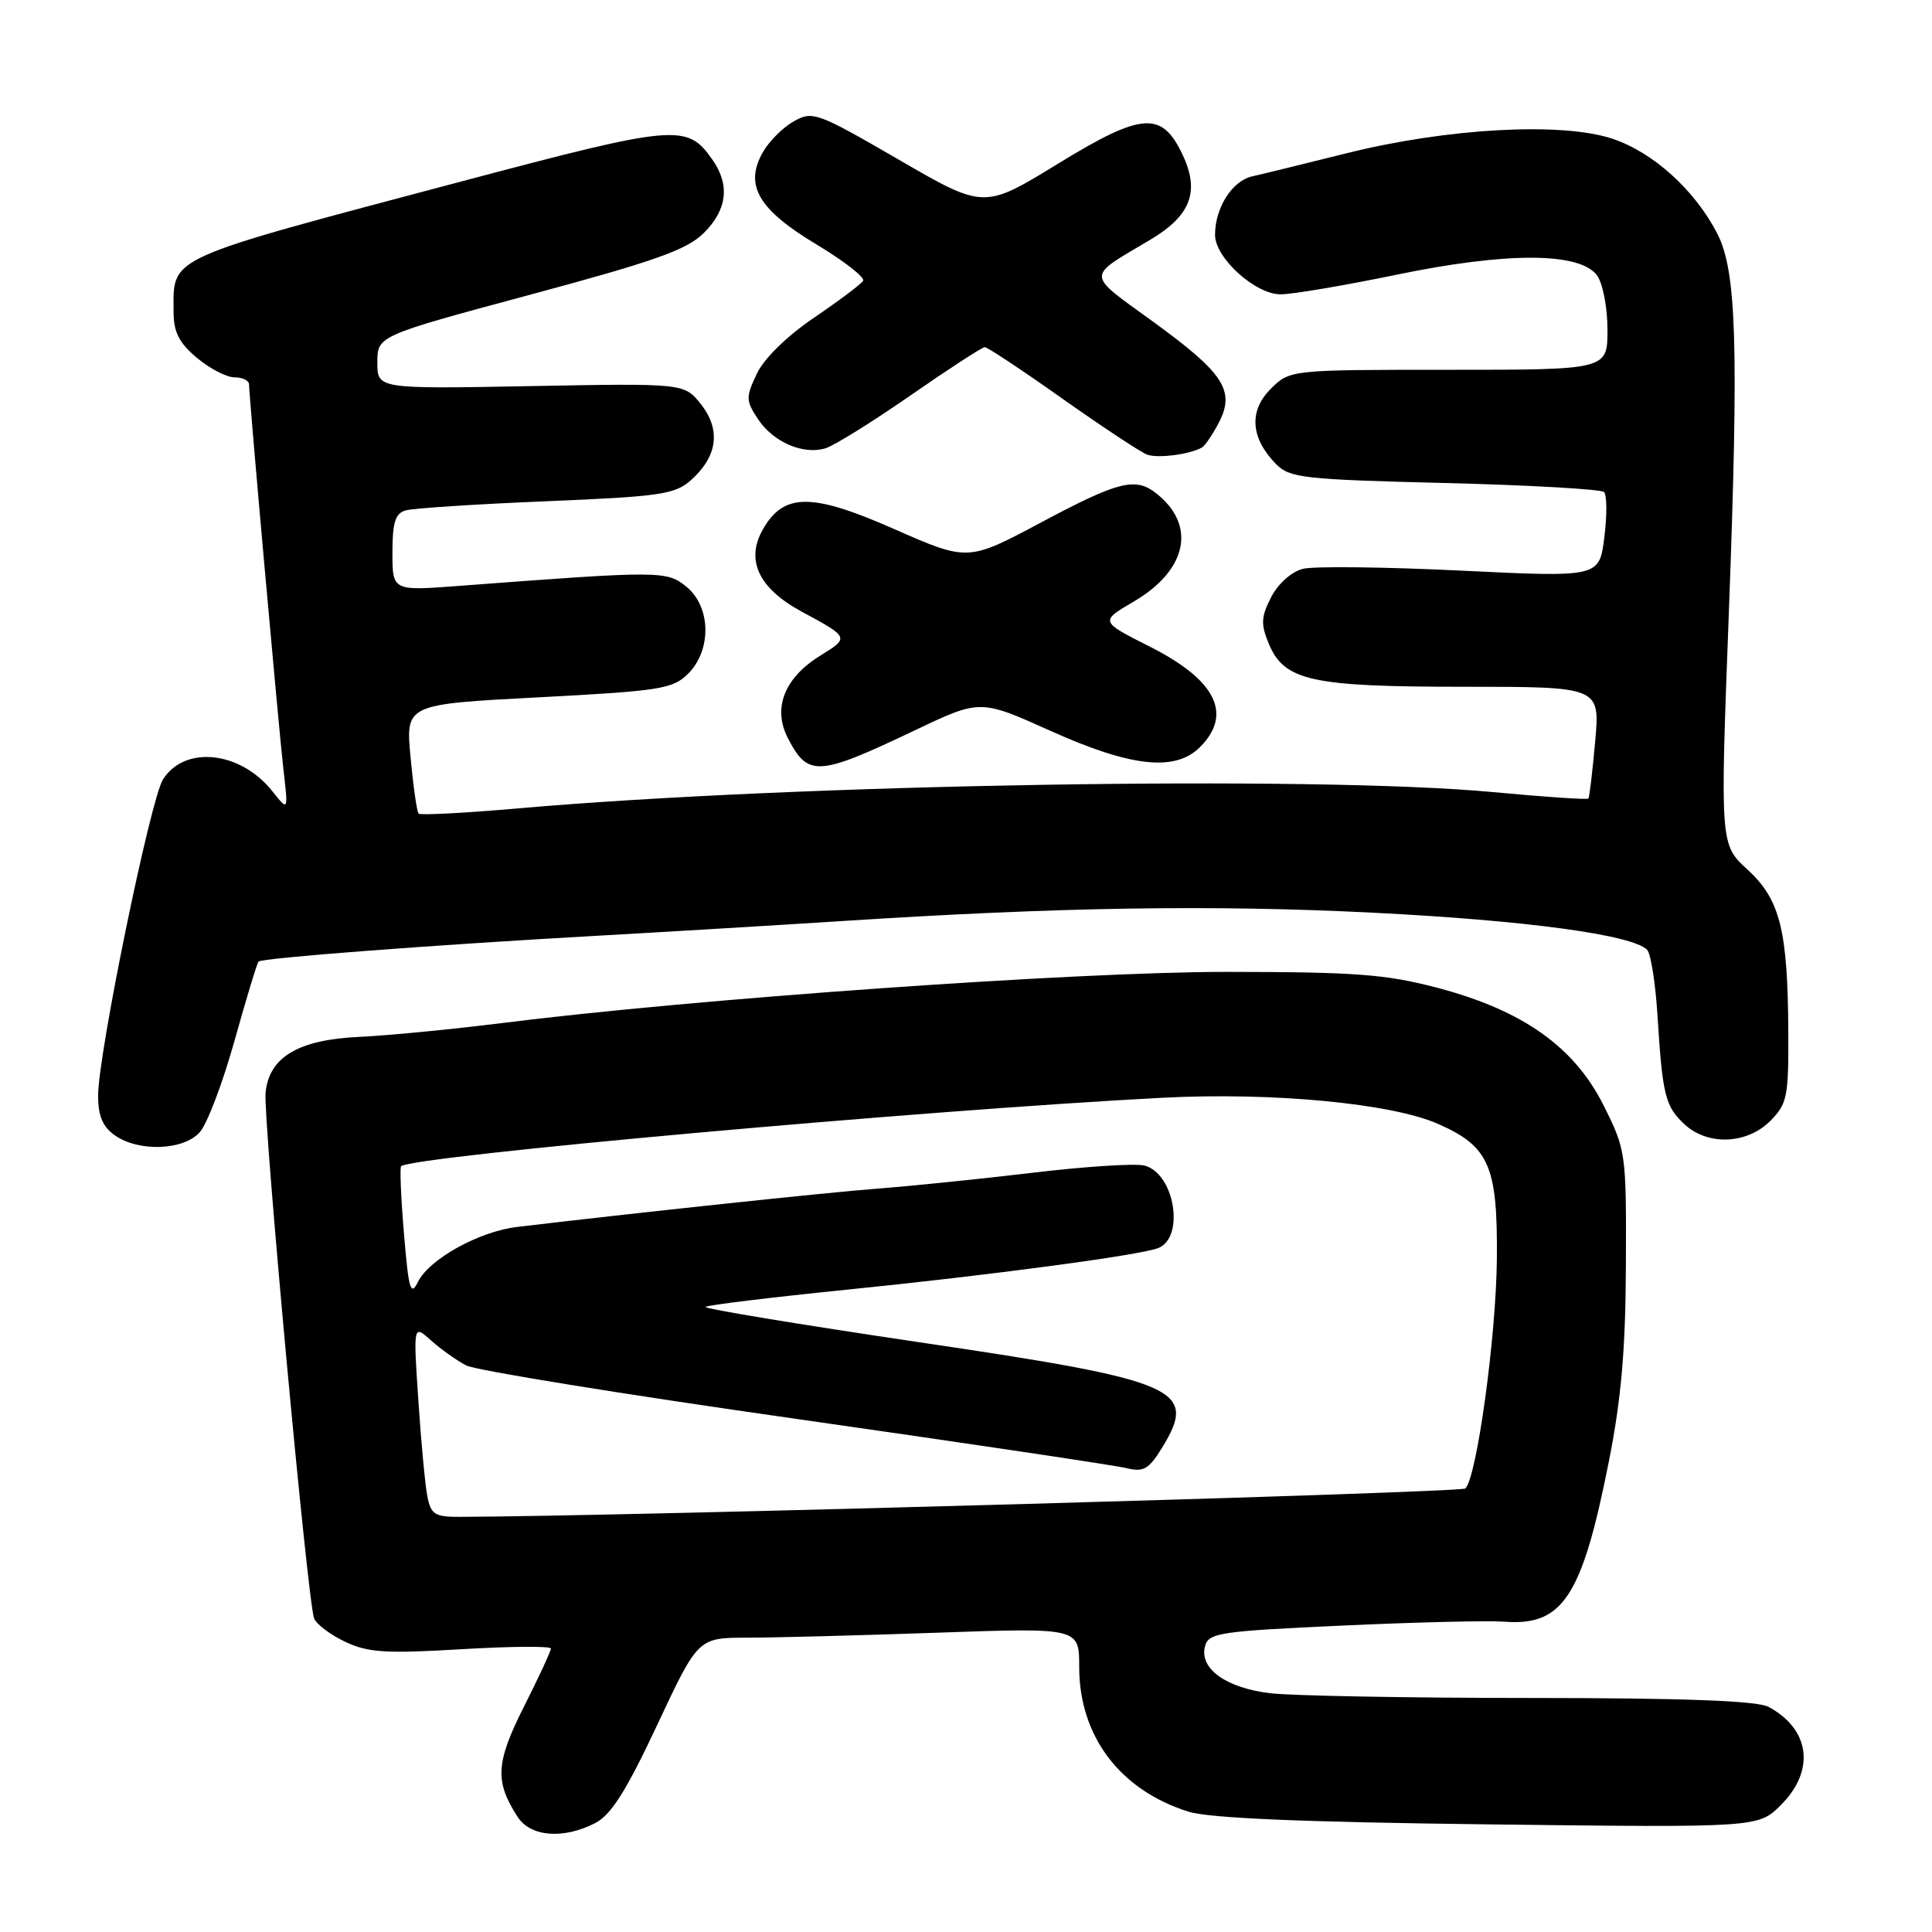 <?xml version="1.0" encoding="UTF-8" standalone="no"?>
<!DOCTYPE svg PUBLIC "-//W3C//DTD SVG 1.1//EN" "http://www.w3.org/Graphics/SVG/1.1/DTD/svg11.dtd" >
<svg xmlns="http://www.w3.org/2000/svg" xmlns:xlink="http://www.w3.org/1999/xlink" version="1.1" viewBox="0 0 256 256">
 <g >
 <path fill="currentColor"
d=" M 78.88 241.56 C 80.98 240.48 83.00 237.27 87.08 228.57 C 92.50 217.01 92.50 217.01 99.00 217.00 C 102.58 217.00 113.94 216.70 124.25 216.34 C 143.00 215.68 143.00 215.68 143.00 220.88 C 143.00 230.06 148.40 237.21 157.50 240.06 C 160.27 240.92 172.50 241.44 197.24 241.74 C 232.98 242.17 232.98 242.17 235.99 239.16 C 240.56 234.60 239.85 229.11 234.32 226.16 C 232.80 225.36 223.17 225.00 202.82 224.99 C 186.69 224.99 171.16 224.70 168.29 224.36 C 162.43 223.65 158.90 221.10 159.67 218.14 C 160.14 216.36 161.58 216.14 177.84 215.40 C 187.55 214.95 197.20 214.72 199.29 214.88 C 207.08 215.49 209.63 211.59 213.18 193.66 C 214.84 185.29 215.40 178.75 215.44 167.50 C 215.50 152.78 215.44 152.39 212.50 146.50 C 208.61 138.72 201.79 133.88 190.50 130.90 C 183.64 129.09 179.65 128.79 162.50 128.78 C 142.52 128.78 92.14 132.33 66.44 135.57 C 59.81 136.40 51.34 137.22 47.63 137.39 C 39.53 137.76 35.66 140.06 35.19 144.78 C 34.85 148.18 40.75 212.20 41.62 214.44 C 41.91 215.21 43.76 216.61 45.73 217.54 C 48.77 218.98 51.08 219.13 61.15 218.53 C 67.67 218.14 73.00 218.10 73.00 218.44 C 73.00 218.77 71.39 222.25 69.42 226.15 C 65.68 233.58 65.54 236.04 68.59 240.75 C 70.30 243.40 74.66 243.74 78.88 241.56 Z  M 26.46 150.04 C 27.44 148.96 29.51 143.51 31.07 137.92 C 32.63 132.34 34.06 127.61 34.26 127.41 C 34.73 126.94 57.39 125.21 79.00 124.00 C 88.62 123.46 103.25 122.58 111.50 122.05 C 140.27 120.19 160.65 119.87 182.00 120.94 C 202.24 121.96 216.26 123.86 218.25 125.85 C 218.74 126.34 219.36 130.28 219.63 134.62 C 220.29 145.14 220.65 146.60 223.20 148.97 C 226.27 151.83 231.46 151.63 234.55 148.55 C 236.81 146.28 237.00 145.36 236.96 136.80 C 236.89 123.23 235.88 119.20 231.56 115.23 C 227.92 111.90 227.92 111.90 229.08 81.22 C 230.40 45.83 230.11 35.98 227.57 31.00 C 224.62 25.22 219.06 20.18 213.65 18.38 C 206.93 16.15 191.82 16.97 178.50 20.29 C 173.00 21.66 167.34 23.05 165.92 23.37 C 163.26 23.97 161.00 27.53 161.00 31.12 C 161.00 34.17 166.32 39.00 169.68 39.00 C 171.25 39.00 178.14 37.83 185.01 36.41 C 199.67 33.37 209.36 33.40 211.62 36.50 C 212.38 37.54 213.00 40.76 213.00 43.69 C 213.00 49.00 213.00 49.00 191.95 49.00 C 170.91 49.00 170.91 49.00 168.36 51.55 C 165.45 54.46 165.71 58.06 169.09 61.50 C 170.89 63.33 172.74 63.54 191.44 64.00 C 202.66 64.28 212.15 64.82 212.54 65.20 C 212.93 65.59 212.95 68.29 212.58 71.20 C 211.92 76.50 211.92 76.50 193.59 75.61 C 183.51 75.12 174.09 75.01 172.65 75.37 C 171.14 75.75 169.36 77.33 168.44 79.12 C 167.10 81.71 167.05 82.69 168.09 85.23 C 170.16 90.22 173.66 91.00 193.97 91.00 C 212.01 91.00 212.01 91.00 211.37 98.25 C 211.01 102.24 210.61 105.64 210.47 105.81 C 210.33 105.98 204.65 105.60 197.86 104.96 C 174.16 102.74 105.59 103.88 68.70 107.11 C 61.66 107.73 55.71 108.04 55.47 107.81 C 55.24 107.57 54.76 104.22 54.40 100.35 C 53.74 93.32 53.74 93.32 71.36 92.40 C 87.54 91.55 89.15 91.29 91.19 89.26 C 94.32 86.12 94.21 80.40 90.95 77.74 C 88.34 75.61 87.53 75.61 60.75 77.64 C 52.00 78.30 52.00 78.30 52.00 73.22 C 52.00 69.24 52.38 68.02 53.75 67.63 C 54.71 67.35 63.08 66.80 72.36 66.42 C 87.54 65.79 89.44 65.51 91.57 63.61 C 95.08 60.47 95.54 56.96 92.90 53.59 C 90.68 50.78 90.68 50.78 70.34 51.16 C 50.00 51.54 50.00 51.54 50.00 48.02 C 50.01 44.50 50.01 44.50 70.25 39.05 C 86.79 34.60 91.00 33.11 93.25 30.88 C 96.36 27.80 96.75 24.51 94.40 21.16 C 91.04 16.36 89.65 16.48 61.15 24.04 C 21.51 34.56 23.00 33.88 23.00 41.35 C 23.00 44.00 23.73 45.43 26.08 47.41 C 27.77 48.83 30.02 50.00 31.08 50.00 C 32.13 50.00 33.00 50.42 33.00 50.93 C 33.00 52.56 36.91 96.28 37.56 102.00 C 38.20 107.50 38.20 107.50 36.13 104.89 C 31.90 99.53 24.51 98.71 21.60 103.27 C 19.94 105.86 12.99 139.73 13.00 145.19 C 13.00 147.87 13.61 149.31 15.22 150.44 C 18.38 152.66 24.29 152.44 26.46 150.04 Z  M 121.19 96.79 C 129.87 92.65 129.87 92.65 139.19 96.84 C 149.86 101.64 155.72 102.28 159.00 99.00 C 163.38 94.62 161.12 90.09 152.33 85.67 C 145.74 82.34 145.74 82.34 150.23 79.71 C 157.39 75.51 158.58 69.50 153.09 65.28 C 150.40 63.22 148.09 63.82 138.00 69.20 C 128.25 74.40 128.25 74.40 118.48 70.10 C 107.51 65.26 103.82 65.29 101.05 70.21 C 98.78 74.26 100.55 77.97 106.22 81.04 C 112.57 84.47 112.57 84.48 108.67 86.89 C 103.92 89.83 102.35 93.85 104.40 97.81 C 107.07 102.97 108.36 102.89 121.19 96.79 Z  M 159.26 59.30 C 159.67 59.06 160.69 57.57 161.51 55.99 C 163.69 51.76 162.18 49.44 152.77 42.61 C 143.81 36.11 143.84 36.86 152.38 31.79 C 157.82 28.57 159.02 25.36 156.66 20.42 C 153.92 14.68 151.29 14.88 140.13 21.73 C 130.38 27.70 130.38 27.70 119.08 21.15 C 108.26 14.88 107.68 14.67 105.17 16.08 C 103.73 16.89 101.88 18.74 101.06 20.21 C 98.61 24.56 100.49 27.77 108.19 32.39 C 111.86 34.60 114.65 36.77 114.37 37.21 C 114.10 37.65 111.18 39.84 107.89 42.08 C 104.30 44.51 101.25 47.49 100.29 49.51 C 98.81 52.63 98.82 53.07 100.40 55.48 C 102.42 58.57 106.42 60.31 109.38 59.40 C 110.55 59.04 115.63 55.88 120.68 52.37 C 125.73 48.87 130.14 46.00 130.49 46.00 C 130.84 46.00 135.49 49.08 140.81 52.85 C 146.14 56.61 151.18 59.94 152.00 60.24 C 153.42 60.76 157.62 60.22 159.26 59.30 Z  M 56.62 198.25 C 56.33 196.74 55.79 191.00 55.43 185.50 C 54.76 175.50 54.76 175.50 57.13 177.63 C 58.43 178.79 60.53 180.28 61.78 180.93 C 63.04 181.58 82.65 184.76 105.37 187.99 C 128.09 191.23 147.85 194.18 149.29 194.54 C 151.51 195.09 152.22 194.69 153.97 191.85 C 158.77 184.02 156.31 182.95 121.78 177.85 C 105.99 175.51 93.26 173.41 93.49 173.17 C 93.73 172.93 102.16 171.91 112.21 170.89 C 131.15 168.98 150.98 166.33 153.44 165.39 C 157.05 164.00 155.65 155.45 151.63 154.44 C 150.41 154.14 143.81 154.56 136.96 155.38 C 130.11 156.20 120.90 157.14 116.50 157.48 C 109.80 157.98 83.54 160.78 68.50 162.58 C 63.47 163.18 56.89 166.83 55.39 169.84 C 54.41 171.81 54.15 170.92 53.53 163.50 C 53.13 158.75 52.96 154.71 53.15 154.53 C 54.59 153.20 122.26 147.11 154.00 145.46 C 168.62 144.70 184.40 146.20 190.57 148.93 C 197.34 151.92 198.46 154.51 198.34 166.91 C 198.24 177.16 195.69 195.71 194.17 197.23 C 193.61 197.79 81.74 200.95 60.83 200.99 C 57.62 201.00 57.09 200.66 56.62 198.25 Z "/>
</g>
</svg>